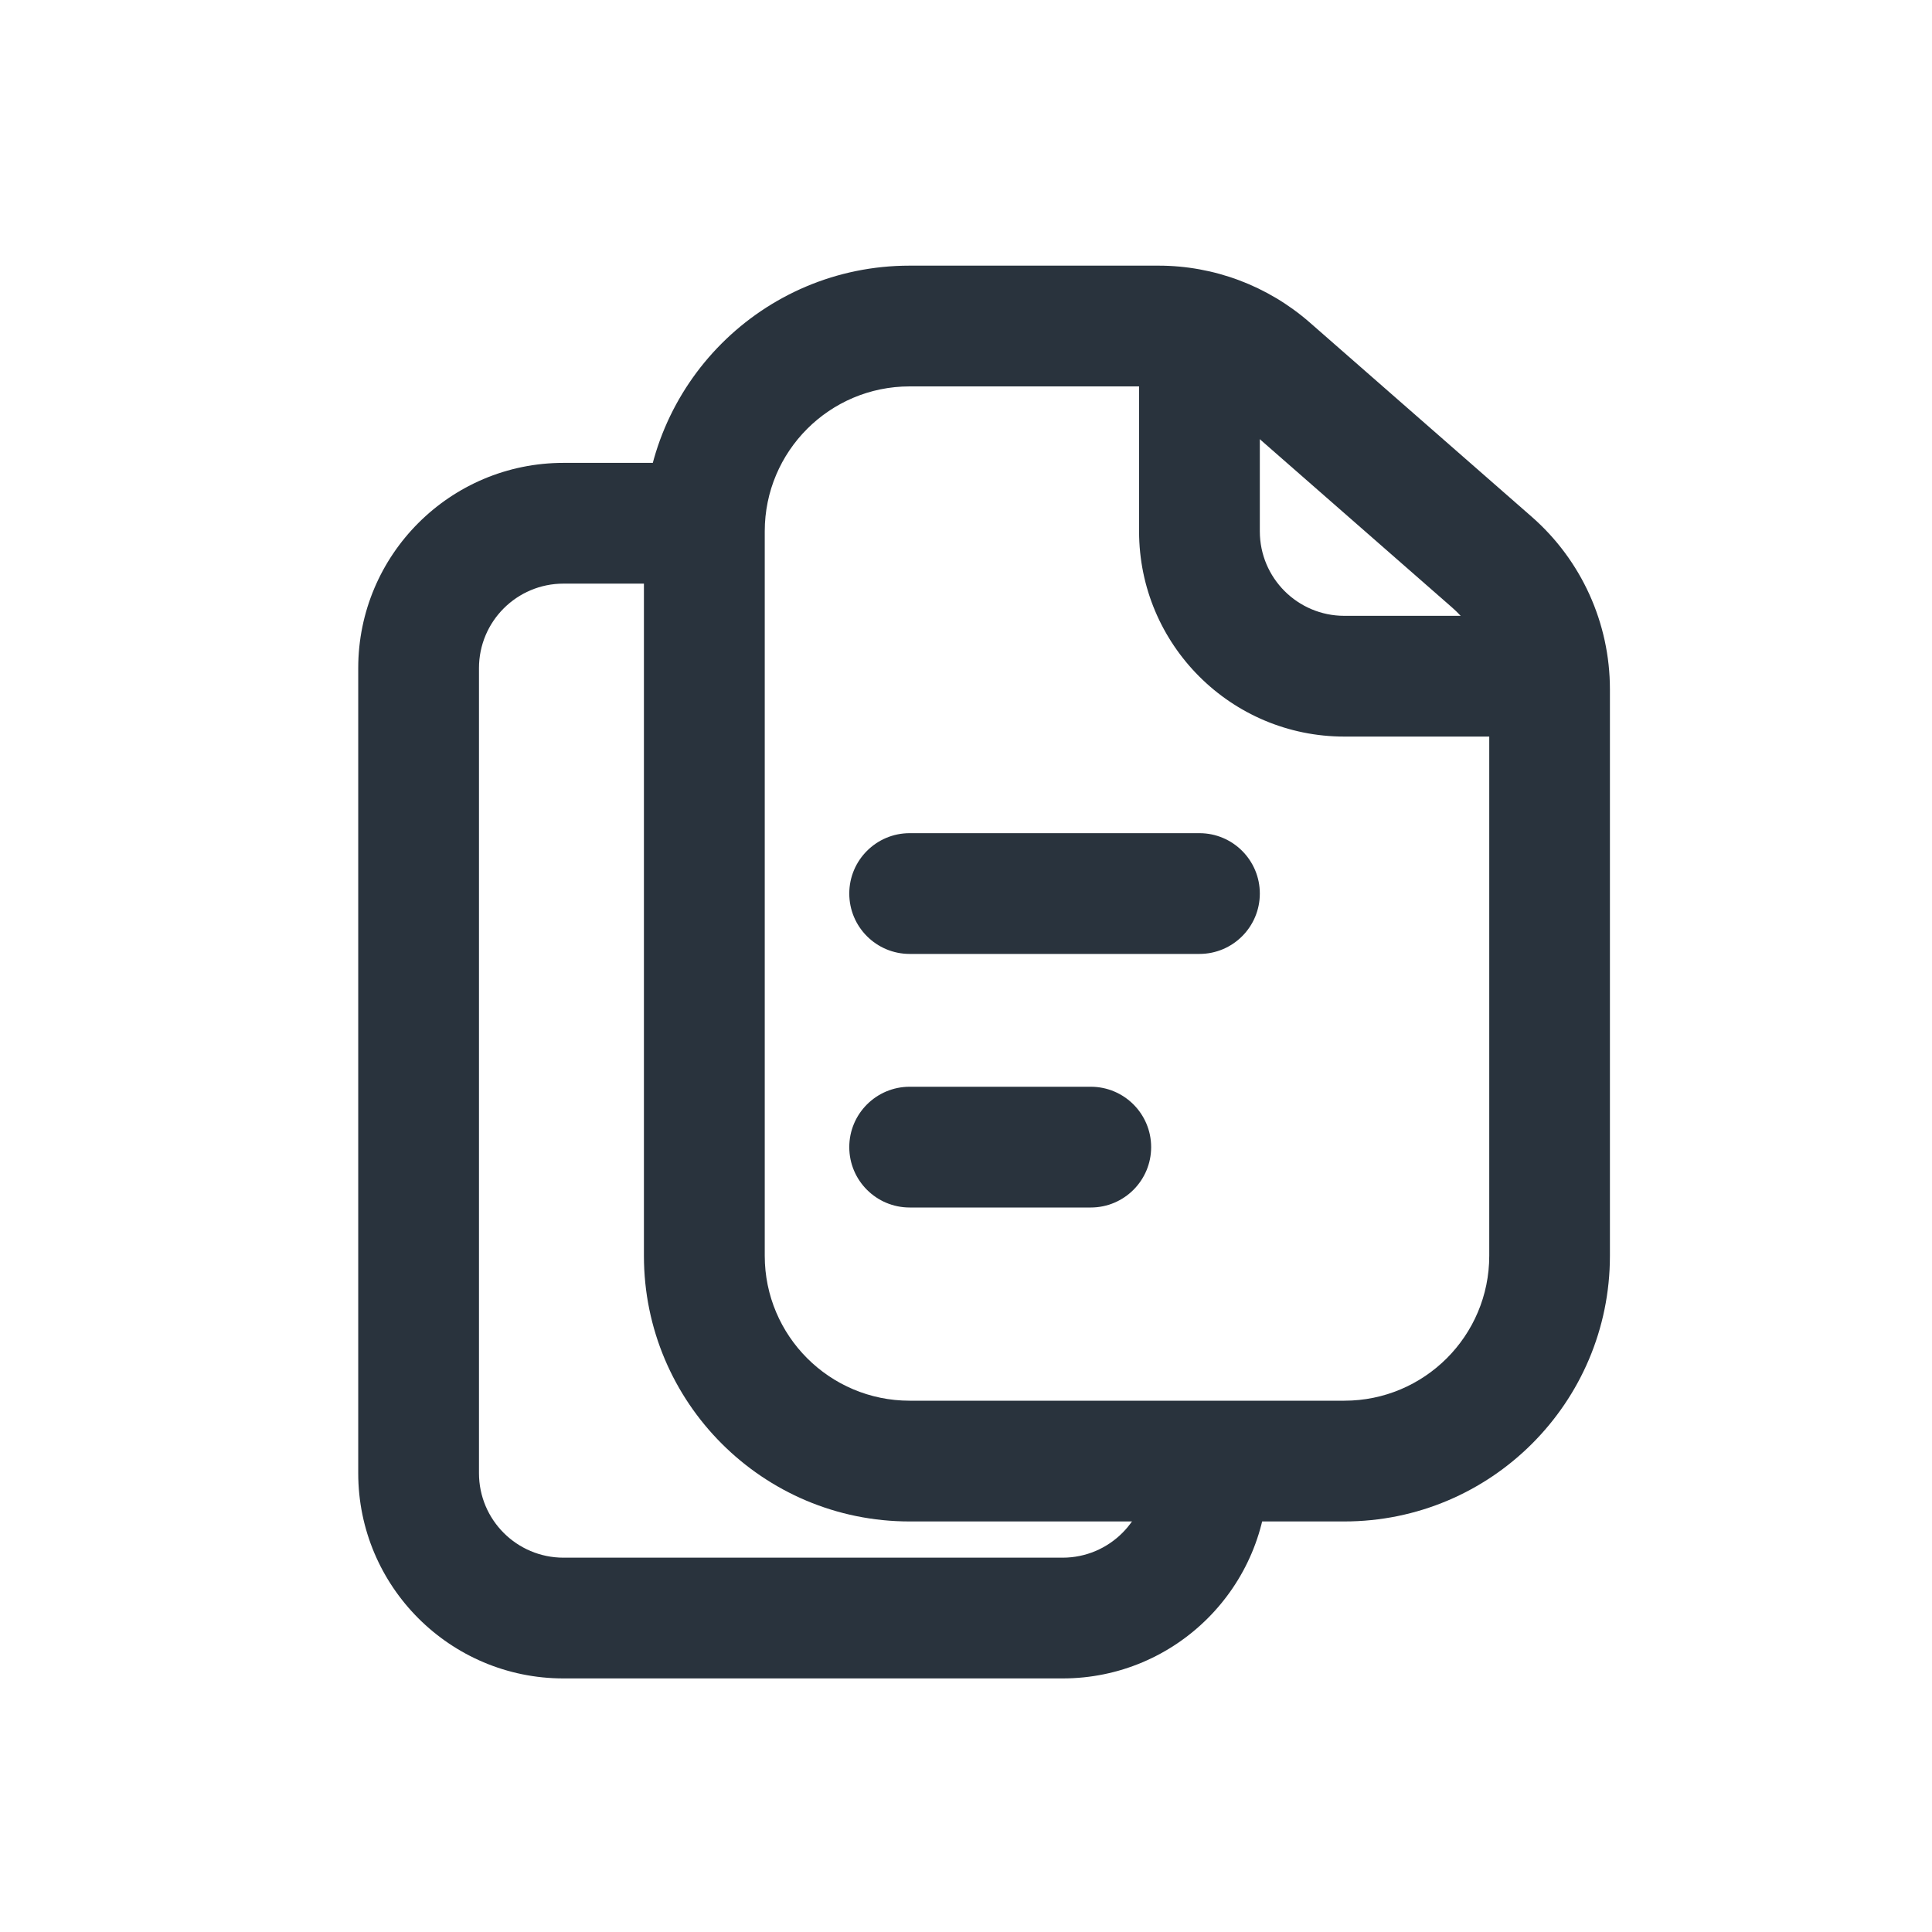 <svg xmlns="http://www.w3.org/2000/svg" fill="none" viewBox="0 0 24 24">
  <path fill="#29333D" fill-rule="evenodd" d="M4.45 8.3c0-1.408 1.142-2.55 2.55-2.55H9v1.5H7c-.58 0-1.05.47-1.05 1.05v10c0 .58.47 1.05 1.05 1.05h6.2c.58 0 1.05-.47 1.05-1.05V18h1.5v.3c0 1.408-1.142 2.55-2.55 2.55H7c-1.408 0-2.55-1.142-2.55-2.55v-10Z" clip-rule="evenodd"/>
  <path fill="#29333D" fill-rule="evenodd" d="m16.269 4.005 2.757 2.413c.619.541.973 1.323.973 2.145V15.6c0 1.823-1.478 3.3-3.3 3.3h-5.4c-1.823 0-3.3-1.478-3.3-3.3V6.6c0-1.823 1.477-3.3 3.3-3.3h3.093c.69 0 1.357.251 1.877.705ZM16.7 17.4h-5.4c-.994 0-1.8-.806-1.8-1.8V6.6c0-.994.806-1.8 1.8-1.8h3.093c.327 0 .643.119.889.334l2.757 2.413c.293.256.461.627.461 1.016V15.6c0 .994-.806 1.8-1.8 1.8Z" clip-rule="evenodd"/>
  <path fill="#29333D" fill-rule="evenodd" d="M10.55 11.1c0-.414.336-.75.75-.75h3.6c.414 0 .75.336.75.75s-.336.75-.75.75h-3.6c-.414 0-.75-.336-.75-.75Zm0 3.15c0-.414.336-.75.75-.75h2.25c.414 0 .75.336.75.75s-.336.75-.75.75h-2.25c-.414 0-.75-.336-.75-.75Zm4.35-10.2c.414 0 .75.336.75.75v1.8c0 .58.47 1.05 1.05 1.05h1.8c.414 0 .75.336.75.75 0 .414-.336.75-.75.75h-1.8c-1.408 0-2.55-1.142-2.55-2.55v-1.8c0-.414.336-.75.75-.75Z" clip-rule="evenodd"/>
</svg>
